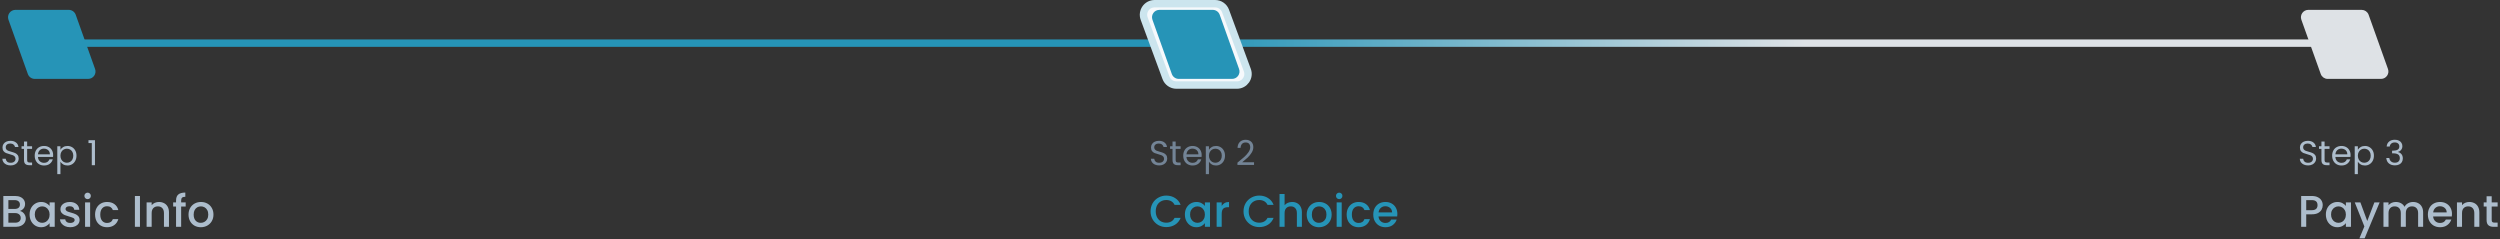 <svg width="1014" height="97" viewBox="0 0 1014 97" fill="none" xmlns="http://www.w3.org/2000/svg">
<rect x="0" y="0" width="1014" height="97" fill="#333333" stroke="none"/>
<line x1="485" y1="17.5" x2="951" y2="17.5" stroke="url(#paint0_linear_202_7747)" stroke-width="3"/>
<line x1="20" y1="17.5" x2="484" y2="17.5" stroke="url(#paint1_linear_202_7747)" stroke-width="3"/>
<path d="M468.302 1.5C465.172 1.5 462.997 4.618 464.08 7.556L472.922 31.556C473.574 33.325 475.259 34.5 477.144 34.5H501.698C504.828 34.5 507.003 31.382 505.92 28.444L497.078 4.444C496.426 2.675 494.741 1.5 492.856 1.5H468.302Z" fill="#F6F9FC" stroke="#CCE5EE" stroke-width="3"/>
<path d="M3.432 8.009C2.734 6.055 4.182 4 6.257 4H27.886C29.154 4 30.285 4.797 30.711 5.991L38.568 27.991C39.266 29.945 37.818 32 35.743 32H14.114C12.846 32 11.715 31.203 11.289 30.009L3.432 8.009Z" fill="#2694B7"/>
<path d="M467.432 8.009C466.734 6.055 468.182 4 470.257 4H491.886C493.154 4 494.285 4.797 494.711 5.991L502.568 27.991C503.266 29.945 501.818 32 499.743 32H478.114C476.846 32 475.715 31.203 475.289 30.009L467.432 8.009Z" fill="#2694B7"/>
<path d="M933.903 7.841C933.321 6.213 934.528 4.5 936.257 4.5H957.886C958.942 4.5 959.885 5.164 960.24 6.159L968.097 28.159C968.679 29.787 967.472 31.5 965.743 31.5H944.114C943.058 31.5 942.115 30.836 941.76 29.841L933.903 7.841Z" fill="#DEE2E6" stroke="#DEE2E6"/>
<path d="M8.046 85.574C8.718 85.694 9.288 86.048 9.756 86.636C10.224 87.224 10.458 87.89 10.458 88.634C10.458 89.27 10.29 89.846 9.954 90.362C9.63 90.866 9.156 91.268 8.532 91.568C7.908 91.856 7.182 92 6.354 92H1.35V79.49H6.12C6.972 79.49 7.704 79.634 8.316 79.922C8.928 80.21 9.39 80.6 9.702 81.092C10.014 81.572 10.17 82.112 10.17 82.712C10.17 83.432 9.978 84.032 9.594 84.512C9.21 84.992 8.694 85.346 8.046 85.574ZM3.402 84.746H5.94C6.612 84.746 7.134 84.596 7.506 84.296C7.89 83.984 8.082 83.54 8.082 82.964C8.082 82.4 7.89 81.962 7.506 81.65C7.134 81.326 6.612 81.164 5.94 81.164H3.402V84.746ZM6.174 90.326C6.87 90.326 7.416 90.158 7.812 89.822C8.208 89.486 8.406 89.018 8.406 88.418C8.406 87.806 8.196 87.32 7.776 86.96C7.356 86.6 6.798 86.42 6.102 86.42H3.402V90.326H6.174ZM12.004 86.996C12.004 86 12.208 85.118 12.616 84.35C13.036 83.582 13.6 82.988 14.308 82.568C15.028 82.136 15.82 81.92 16.684 81.92C17.464 81.92 18.142 82.076 18.718 82.388C19.306 82.688 19.774 83.066 20.122 83.522V82.082H22.192V92H20.122V90.524C19.774 90.992 19.3 91.382 18.7 91.694C18.1 92.006 17.416 92.162 16.648 92.162C15.796 92.162 15.016 91.946 14.308 91.514C13.6 91.07 13.036 90.458 12.616 89.678C12.208 88.886 12.004 87.992 12.004 86.996ZM20.122 87.032C20.122 86.348 19.978 85.754 19.69 85.25C19.414 84.746 19.048 84.362 18.592 84.098C18.136 83.834 17.644 83.702 17.116 83.702C16.588 83.702 16.096 83.834 15.64 84.098C15.184 84.35 14.812 84.728 14.524 85.232C14.248 85.724 14.11 86.312 14.11 86.996C14.11 87.68 14.248 88.28 14.524 88.796C14.812 89.312 15.184 89.708 15.64 89.984C16.108 90.248 16.6 90.38 17.116 90.38C17.644 90.38 18.136 90.248 18.592 89.984C19.048 89.72 19.414 89.336 19.69 88.832C19.978 88.316 20.122 87.716 20.122 87.032ZM28.487 92.162C27.707 92.162 27.005 92.024 26.381 91.748C25.769 91.46 25.283 91.076 24.923 90.596C24.563 90.104 24.371 89.558 24.347 88.958H26.471C26.507 89.378 26.705 89.732 27.065 90.02C27.437 90.296 27.899 90.434 28.451 90.434C29.027 90.434 29.471 90.326 29.783 90.11C30.107 89.882 30.269 89.594 30.269 89.246C30.269 88.874 30.089 88.598 29.729 88.418C29.381 88.238 28.823 88.04 28.055 87.824C27.311 87.62 26.705 87.422 26.237 87.23C25.769 87.038 25.361 86.744 25.013 86.348C24.677 85.952 24.509 85.43 24.509 84.782C24.509 84.254 24.665 83.774 24.977 83.342C25.289 82.898 25.733 82.55 26.309 82.298C26.897 82.046 27.569 81.92 28.325 81.92C29.453 81.92 30.359 82.208 31.043 82.784C31.739 83.348 32.111 84.122 32.159 85.106H30.107C30.071 84.662 29.891 84.308 29.567 84.044C29.243 83.78 28.805 83.648 28.253 83.648C27.713 83.648 27.299 83.75 27.011 83.954C26.723 84.158 26.579 84.428 26.579 84.764C26.579 85.028 26.675 85.25 26.867 85.43C27.059 85.61 27.293 85.754 27.569 85.862C27.845 85.958 28.253 86.084 28.793 86.24C29.513 86.432 30.101 86.63 30.557 86.834C31.025 87.026 31.427 87.314 31.763 87.698C32.099 88.082 32.273 88.592 32.285 89.228C32.285 89.792 32.129 90.296 31.817 90.74C31.505 91.184 31.061 91.532 30.485 91.784C29.921 92.036 29.255 92.162 28.487 92.162ZM35.546 80.768C35.174 80.768 34.862 80.642 34.61 80.39C34.358 80.138 34.232 79.826 34.232 79.454C34.232 79.082 34.358 78.77 34.61 78.518C34.862 78.266 35.174 78.14 35.546 78.14C35.906 78.14 36.212 78.266 36.464 78.518C36.716 78.77 36.842 79.082 36.842 79.454C36.842 79.826 36.716 80.138 36.464 80.39C36.212 80.642 35.906 80.768 35.546 80.768ZM36.554 82.082V92H34.502V82.082H36.554ZM38.564 87.032C38.564 86.012 38.768 85.118 39.176 84.35C39.596 83.57 40.172 82.97 40.904 82.55C41.636 82.13 42.476 81.92 43.424 81.92C44.624 81.92 45.614 82.208 46.394 82.784C47.186 83.348 47.72 84.158 47.996 85.214H45.782C45.602 84.722 45.314 84.338 44.918 84.062C44.522 83.786 44.024 83.648 43.424 83.648C42.584 83.648 41.912 83.948 41.408 84.548C40.916 85.136 40.67 85.964 40.67 87.032C40.67 88.1 40.916 88.934 41.408 89.534C41.912 90.134 42.584 90.434 43.424 90.434C44.612 90.434 45.398 89.912 45.782 88.868H47.996C47.708 89.876 47.168 90.68 46.376 91.28C45.584 91.868 44.6 92.162 43.424 92.162C42.476 92.162 41.636 91.952 40.904 91.532C40.172 91.1 39.596 90.5 39.176 89.732C38.768 88.952 38.564 88.052 38.564 87.032ZM56.769 79.49V92H54.717V79.49H56.769ZM64.467 81.92C65.247 81.92 65.943 82.082 66.555 82.406C67.179 82.73 67.665 83.21 68.013 83.846C68.361 84.482 68.535 85.25 68.535 86.15V92H66.501V86.456C66.501 85.568 66.279 84.89 65.835 84.422C65.391 83.942 64.785 83.702 64.017 83.702C63.249 83.702 62.637 83.942 62.181 84.422C61.737 84.89 61.515 85.568 61.515 86.456V92H59.463V82.082H61.515V83.216C61.851 82.808 62.277 82.49 62.793 82.262C63.321 82.034 63.879 81.92 64.467 81.92ZM75.311 83.756H73.475V92H71.405V83.756H70.235V82.082H71.405V81.38C71.405 80.24 71.705 79.412 72.305 78.896C72.917 78.368 73.871 78.104 75.167 78.104V79.814C74.543 79.814 74.105 79.934 73.853 80.174C73.601 80.402 73.475 80.804 73.475 81.38V82.082H75.311V83.756ZM81.431 92.162C80.495 92.162 79.649 91.952 78.893 91.532C78.137 91.1 77.543 90.5 77.111 89.732C76.679 88.952 76.463 88.052 76.463 87.032C76.463 86.024 76.685 85.13 77.129 84.35C77.573 83.57 78.179 82.97 78.947 82.55C79.715 82.13 80.573 81.92 81.521 81.92C82.469 81.92 83.327 82.13 84.095 82.55C84.863 82.97 85.469 83.57 85.913 84.35C86.357 85.13 86.579 86.024 86.579 87.032C86.579 88.04 86.351 88.934 85.895 89.714C85.439 90.494 84.815 91.1 84.023 91.532C83.243 91.952 82.379 92.162 81.431 92.162ZM81.431 90.38C81.959 90.38 82.451 90.254 82.907 90.002C83.375 89.75 83.753 89.372 84.041 88.868C84.329 88.364 84.473 87.752 84.473 87.032C84.473 86.312 84.335 85.706 84.059 85.214C83.783 84.71 83.417 84.332 82.961 84.08C82.505 83.828 82.013 83.702 81.485 83.702C80.957 83.702 80.465 83.828 80.009 84.08C79.565 84.332 79.211 84.71 78.947 85.214C78.683 85.706 78.551 86.312 78.551 87.032C78.551 88.1 78.821 88.928 79.361 89.516C79.913 90.092 80.603 90.38 81.431 90.38Z" fill="#ADBDCC"/>
<path d="M466.666 85.718C466.666 84.494 466.948 83.396 467.512 82.424C468.088 81.452 468.862 80.696 469.834 80.156C470.818 79.604 471.892 79.328 473.056 79.328C474.388 79.328 475.57 79.658 476.602 80.318C477.646 80.966 478.402 81.89 478.87 83.09H476.404C476.08 82.43 475.63 81.938 475.054 81.614C474.478 81.29 473.812 81.128 473.056 81.128C472.228 81.128 471.49 81.314 470.842 81.686C470.194 82.058 469.684 82.592 469.312 83.288C468.952 83.984 468.772 84.794 468.772 85.718C468.772 86.642 468.952 87.452 469.312 88.148C469.684 88.844 470.194 89.384 470.842 89.768C471.49 90.14 472.228 90.326 473.056 90.326C473.812 90.326 474.478 90.164 475.054 89.84C475.63 89.516 476.08 89.024 476.404 88.364H478.87C478.402 89.564 477.646 90.488 476.602 91.136C475.57 91.784 474.388 92.108 473.056 92.108C471.88 92.108 470.806 91.838 469.834 91.298C468.862 90.746 468.088 89.984 467.512 89.012C466.948 88.04 466.666 86.942 466.666 85.718ZM480.588 86.996C480.588 86 480.792 85.118 481.2 84.35C481.62 83.582 482.184 82.988 482.892 82.568C483.612 82.136 484.404 81.92 485.268 81.92C486.048 81.92 486.726 82.076 487.302 82.388C487.89 82.688 488.358 83.066 488.706 83.522V82.082H490.776V92H488.706V90.524C488.358 90.992 487.884 91.382 487.284 91.694C486.684 92.006 486 92.162 485.232 92.162C484.38 92.162 483.6 91.946 482.892 91.514C482.184 91.07 481.62 90.458 481.2 89.678C480.792 88.886 480.588 87.992 480.588 86.996ZM488.706 87.032C488.706 86.348 488.562 85.754 488.274 85.25C487.998 84.746 487.632 84.362 487.176 84.098C486.72 83.834 486.228 83.702 485.7 83.702C485.172 83.702 484.68 83.834 484.224 84.098C483.768 84.35 483.396 84.728 483.108 85.232C482.832 85.724 482.694 86.312 482.694 86.996C482.694 87.68 482.832 88.28 483.108 88.796C483.396 89.312 483.768 89.708 484.224 89.984C484.692 90.248 485.184 90.38 485.7 90.38C486.228 90.38 486.72 90.248 487.176 89.984C487.632 89.72 487.998 89.336 488.274 88.832C488.562 88.316 488.706 87.716 488.706 87.032ZM495.523 83.522C495.823 83.018 496.219 82.628 496.711 82.352C497.215 82.064 497.809 81.92 498.493 81.92V84.044H497.971C497.167 84.044 496.555 84.248 496.135 84.656C495.727 85.064 495.523 85.772 495.523 86.78V92H493.471V82.082H495.523V83.522ZM504.371 85.718C504.371 84.494 504.653 83.396 505.217 82.424C505.793 81.452 506.567 80.696 507.539 80.156C508.523 79.604 509.597 79.328 510.761 79.328C512.093 79.328 513.275 79.658 514.307 80.318C515.351 80.966 516.107 81.89 516.575 83.09H514.109C513.785 82.43 513.335 81.938 512.759 81.614C512.183 81.29 511.517 81.128 510.761 81.128C509.933 81.128 509.195 81.314 508.547 81.686C507.899 82.058 507.389 82.592 507.017 83.288C506.657 83.984 506.477 84.794 506.477 85.718C506.477 86.642 506.657 87.452 507.017 88.148C507.389 88.844 507.899 89.384 508.547 89.768C509.195 90.14 509.933 90.326 510.761 90.326C511.517 90.326 512.183 90.164 512.759 89.84C513.335 89.516 513.785 89.024 514.109 88.364H516.575C516.107 89.564 515.351 90.488 514.307 91.136C513.275 91.784 512.093 92.108 510.761 92.108C509.585 92.108 508.511 91.838 507.539 91.298C506.567 90.746 505.793 89.984 505.217 89.012C504.653 88.04 504.371 86.942 504.371 85.718ZM524.107 81.92C524.863 81.92 525.535 82.082 526.123 82.406C526.723 82.73 527.191 83.21 527.527 83.846C527.875 84.482 528.049 85.25 528.049 86.15V92H526.015V86.456C526.015 85.568 525.793 84.89 525.349 84.422C524.905 83.942 524.299 83.702 523.531 83.702C522.763 83.702 522.151 83.942 521.695 84.422C521.251 84.89 521.029 85.568 521.029 86.456V92H518.977V78.68H521.029V83.234C521.377 82.814 521.815 82.49 522.343 82.262C522.883 82.034 523.471 81.92 524.107 81.92ZM534.968 92.162C534.032 92.162 533.186 91.952 532.43 91.532C531.674 91.1 531.08 90.5 530.648 89.732C530.216 88.952 530 88.052 530 87.032C530 86.024 530.222 85.13 530.666 84.35C531.11 83.57 531.716 82.97 532.484 82.55C533.252 82.13 534.11 81.92 535.058 81.92C536.006 81.92 536.864 82.13 537.632 82.55C538.4 82.97 539.006 83.57 539.45 84.35C539.894 85.13 540.116 86.024 540.116 87.032C540.116 88.04 539.888 88.934 539.432 89.714C538.976 90.494 538.352 91.1 537.56 91.532C536.78 91.952 535.916 92.162 534.968 92.162ZM534.968 90.38C535.496 90.38 535.988 90.254 536.444 90.002C536.912 89.75 537.29 89.372 537.578 88.868C537.866 88.364 538.01 87.752 538.01 87.032C538.01 86.312 537.872 85.706 537.596 85.214C537.32 84.71 536.954 84.332 536.498 84.08C536.042 83.828 535.55 83.702 535.022 83.702C534.494 83.702 534.002 83.828 533.546 84.08C533.102 84.332 532.748 84.71 532.484 85.214C532.22 85.706 532.088 86.312 532.088 87.032C532.088 88.1 532.358 88.928 532.898 89.516C533.45 90.092 534.14 90.38 534.968 90.38ZM543.189 80.768C542.817 80.768 542.505 80.642 542.253 80.39C542.001 80.138 541.875 79.826 541.875 79.454C541.875 79.082 542.001 78.77 542.253 78.518C542.505 78.266 542.817 78.14 543.189 78.14C543.549 78.14 543.855 78.266 544.107 78.518C544.359 78.77 544.485 79.082 544.485 79.454C544.485 79.826 544.359 80.138 544.107 80.39C543.855 80.642 543.549 80.768 543.189 80.768ZM544.197 82.082V92H542.145V82.082H544.197ZM546.207 87.032C546.207 86.012 546.411 85.118 546.819 84.35C547.239 83.57 547.815 82.97 548.547 82.55C549.279 82.13 550.119 81.92 551.067 81.92C552.267 81.92 553.257 82.208 554.037 82.784C554.829 83.348 555.363 84.158 555.639 85.214H553.425C553.245 84.722 552.957 84.338 552.561 84.062C552.165 83.786 551.667 83.648 551.067 83.648C550.227 83.648 549.555 83.948 549.051 84.548C548.559 85.136 548.313 85.964 548.313 87.032C548.313 88.1 548.559 88.934 549.051 89.534C549.555 90.134 550.227 90.434 551.067 90.434C552.255 90.434 553.041 89.912 553.425 88.868H555.639C555.351 89.876 554.811 90.68 554.019 91.28C553.227 91.868 552.243 92.162 551.067 92.162C550.119 92.162 549.279 91.952 548.547 91.532C547.815 91.1 547.239 90.5 546.819 89.732C546.411 88.952 546.207 88.052 546.207 87.032ZM566.774 86.798C566.774 87.17 566.75 87.506 566.702 87.806H559.124C559.184 88.598 559.478 89.234 560.006 89.714C560.534 90.194 561.182 90.434 561.95 90.434C563.054 90.434 563.834 89.972 564.29 89.048H566.504C566.204 89.96 565.658 90.71 564.866 91.298C564.086 91.874 563.114 92.162 561.95 92.162C561.002 92.162 560.15 91.952 559.394 91.532C558.65 91.1 558.062 90.5 557.63 89.732C557.21 88.952 557 88.052 557 87.032C557 86.012 557.204 85.118 557.612 84.35C558.032 83.57 558.614 82.97 559.358 82.55C560.114 82.13 560.978 81.92 561.95 81.92C562.886 81.92 563.72 82.124 564.452 82.532C565.184 82.94 565.754 83.516 566.162 84.26C566.57 84.992 566.774 85.838 566.774 86.798ZM564.632 86.15C564.62 85.394 564.35 84.788 563.822 84.332C563.294 83.876 562.64 83.648 561.86 83.648C561.152 83.648 560.546 83.876 560.042 84.332C559.538 84.776 559.238 85.382 559.142 86.15H564.632Z" fill="#2694B7"/>
<path d="M942.098 83.216C942.098 83.852 941.948 84.452 941.648 85.016C941.348 85.58 940.868 86.042 940.208 86.402C939.548 86.75 938.702 86.924 937.67 86.924H935.402V92H933.35V79.49H937.67C938.63 79.49 939.44 79.658 940.1 79.994C940.772 80.318 941.27 80.762 941.594 81.326C941.93 81.89 942.098 82.52 942.098 83.216ZM937.67 85.25C938.45 85.25 939.032 85.076 939.416 84.728C939.8 84.368 939.992 83.864 939.992 83.216C939.992 81.848 939.218 81.164 937.67 81.164H935.402V85.25H937.67ZM943.371 86.996C943.371 86 943.575 85.118 943.983 84.35C944.403 83.582 944.967 82.988 945.675 82.568C946.395 82.136 947.187 81.92 948.051 81.92C948.831 81.92 949.509 82.076 950.085 82.388C950.673 82.688 951.141 83.066 951.489 83.522V82.082H953.559V92H951.489V90.524C951.141 90.992 950.667 91.382 950.067 91.694C949.467 92.006 948.783 92.162 948.015 92.162C947.163 92.162 946.383 91.946 945.675 91.514C944.967 91.07 944.403 90.458 943.983 89.678C943.575 88.886 943.371 87.992 943.371 86.996ZM951.489 87.032C951.489 86.348 951.345 85.754 951.057 85.25C950.781 84.746 950.415 84.362 949.959 84.098C949.503 83.834 949.011 83.702 948.483 83.702C947.955 83.702 947.463 83.834 947.007 84.098C946.551 84.35 946.179 84.728 945.891 85.232C945.615 85.724 945.477 86.312 945.477 86.996C945.477 87.68 945.615 88.28 945.891 88.796C946.179 89.312 946.551 89.708 947.007 89.984C947.475 90.248 947.967 90.38 948.483 90.38C949.011 90.38 949.503 90.248 949.959 89.984C950.415 89.72 950.781 89.336 951.057 88.832C951.345 88.316 951.489 87.716 951.489 87.032ZM965.182 82.082L959.098 96.662H956.974L958.99 91.838L955.084 82.082H957.37L960.16 89.642L963.058 82.082H965.182ZM978.737 81.92C979.517 81.92 980.213 82.082 980.825 82.406C981.449 82.73 981.935 83.21 982.283 83.846C982.643 84.482 982.823 85.25 982.823 86.15V92H980.789V86.456C980.789 85.568 980.567 84.89 980.123 84.422C979.679 83.942 979.073 83.702 978.305 83.702C977.537 83.702 976.925 83.942 976.469 84.422C976.025 84.89 975.803 85.568 975.803 86.456V92H973.769V86.456C973.769 85.568 973.547 84.89 973.103 84.422C972.659 83.942 972.053 83.702 971.285 83.702C970.517 83.702 969.905 83.942 969.449 84.422C969.005 84.89 968.783 85.568 968.783 86.456V92H966.731V82.082H968.783V83.216C969.119 82.808 969.545 82.49 970.061 82.262C970.577 82.034 971.129 81.92 971.717 81.92C972.509 81.92 973.217 82.088 973.841 82.424C974.465 82.76 974.945 83.246 975.281 83.882C975.581 83.282 976.049 82.808 976.685 82.46C977.321 82.1 978.005 81.92 978.737 81.92ZM994.524 86.798C994.524 87.17 994.5 87.506 994.452 87.806H986.874C986.934 88.598 987.228 89.234 987.756 89.714C988.284 90.194 988.932 90.434 989.7 90.434C990.804 90.434 991.584 89.972 992.04 89.048H994.254C993.954 89.96 993.408 90.71 992.616 91.298C991.836 91.874 990.864 92.162 989.7 92.162C988.752 92.162 987.9 91.952 987.144 91.532C986.4 91.1 985.812 90.5 985.38 89.732C984.96 88.952 984.75 88.052 984.75 87.032C984.75 86.012 984.954 85.118 985.362 84.35C985.782 83.57 986.364 82.97 987.108 82.55C987.864 82.13 988.728 81.92 989.7 81.92C990.636 81.92 991.47 82.124 992.202 82.532C992.934 82.94 993.504 83.516 993.912 84.26C994.32 84.992 994.524 85.838 994.524 86.798ZM992.382 86.15C992.37 85.394 992.1 84.788 991.572 84.332C991.044 83.876 990.39 83.648 989.61 83.648C988.902 83.648 988.296 83.876 987.792 84.332C987.288 84.776 986.988 85.382 986.892 86.15H992.382ZM1001.55 81.92C1002.33 81.92 1003.02 82.082 1003.64 82.406C1004.26 82.73 1004.75 83.21 1005.09 83.846C1005.44 84.482 1005.62 85.25 1005.62 86.15V92H1003.58V86.456C1003.58 85.568 1003.36 84.89 1002.92 84.422C1002.47 83.942 1001.87 83.702 1001.1 83.702C1000.33 83.702 999.717 83.942 999.261 84.422C998.817 84.89 998.595 85.568 998.595 86.456V92H996.543V82.082H998.595V83.216C998.931 82.808 999.357 82.49 999.873 82.262C1000.4 82.034 1000.96 81.92 1001.55 81.92ZM1010.63 83.756V89.246C1010.63 89.618 1010.71 89.888 1010.88 90.056C1011.06 90.212 1011.36 90.29 1011.78 90.29H1013.04V92H1011.42C1010.49 92 1009.79 91.784 1009.29 91.352C1008.8 90.92 1008.56 90.218 1008.56 89.246V83.756H1007.39V82.082H1008.56V79.616H1010.63V82.082H1013.04V83.756H1010.63Z" fill="#ADBDCC"/>
<path d="M4.334 67.098C3.69 67.098 3.111 66.986 2.598 66.762C2.094 66.529 1.697 66.211 1.408 65.81C1.119 65.399 0.969 64.928 0.96 64.396H2.318C2.365 64.853 2.551 65.241 2.878 65.558C3.214 65.866 3.699 66.02 4.334 66.02C4.941 66.02 5.417 65.871 5.762 65.572C6.117 65.264 6.294 64.872 6.294 64.396C6.294 64.023 6.191 63.719 5.986 63.486C5.781 63.253 5.524 63.075 5.216 62.954C4.908 62.833 4.493 62.702 3.97 62.562C3.326 62.394 2.808 62.226 2.416 62.058C2.033 61.89 1.702 61.629 1.422 61.274C1.151 60.91 1.016 60.425 1.016 59.818C1.016 59.286 1.151 58.815 1.422 58.404C1.693 57.993 2.071 57.676 2.556 57.452C3.051 57.228 3.615 57.116 4.25 57.116C5.165 57.116 5.911 57.345 6.49 57.802C7.078 58.259 7.409 58.866 7.484 59.622H6.084C6.037 59.249 5.841 58.922 5.496 58.642C5.151 58.353 4.693 58.208 4.124 58.208C3.592 58.208 3.158 58.348 2.822 58.628C2.486 58.899 2.318 59.281 2.318 59.776C2.318 60.131 2.416 60.42 2.612 60.644C2.817 60.868 3.065 61.041 3.354 61.162C3.653 61.274 4.068 61.405 4.6 61.554C5.244 61.731 5.762 61.909 6.154 62.086C6.546 62.254 6.882 62.52 7.162 62.884C7.442 63.239 7.582 63.724 7.582 64.34C7.582 64.816 7.456 65.264 7.204 65.684C6.952 66.104 6.579 66.445 6.084 66.706C5.589 66.967 5.006 67.098 4.334 67.098ZM11.011 60.378V64.9C11.011 65.273 11.09 65.539 11.249 65.698C11.408 65.847 11.683 65.922 12.075 65.922H13.013V67H11.865C11.156 67 10.624 66.837 10.269 66.51C9.914 66.183 9.737 65.647 9.737 64.9V60.378H8.743V59.328H9.737V57.396H11.011V59.328H13.013V60.378H11.011ZM21.556 62.87C21.556 63.113 21.543 63.369 21.515 63.64H15.383C15.429 64.396 15.686 64.989 16.152 65.418C16.628 65.838 17.203 66.048 17.875 66.048C18.425 66.048 18.883 65.922 19.247 65.67C19.62 65.409 19.881 65.063 20.03 64.634H21.402C21.197 65.371 20.787 65.973 20.171 66.44C19.555 66.897 18.789 67.126 17.875 67.126C17.146 67.126 16.493 66.963 15.915 66.636C15.345 66.309 14.897 65.847 14.57 65.25C14.244 64.643 14.081 63.943 14.081 63.15C14.081 62.357 14.239 61.661 14.556 61.064C14.874 60.467 15.317 60.009 15.886 59.692C16.465 59.365 17.128 59.202 17.875 59.202C18.602 59.202 19.247 59.361 19.806 59.678C20.366 59.995 20.796 60.434 21.095 60.994C21.402 61.545 21.556 62.17 21.556 62.87ZM20.241 62.604C20.241 62.119 20.133 61.703 19.919 61.358C19.704 61.003 19.41 60.737 19.037 60.56C18.672 60.373 18.267 60.28 17.819 60.28C17.174 60.28 16.624 60.485 16.166 60.896C15.719 61.307 15.462 61.876 15.396 62.604H20.241ZM24.512 60.742C24.764 60.303 25.137 59.939 25.632 59.65C26.136 59.351 26.72 59.202 27.382 59.202C28.064 59.202 28.68 59.365 29.23 59.692C29.79 60.019 30.229 60.481 30.546 61.078C30.863 61.666 31.022 62.352 31.022 63.136C31.022 63.911 30.863 64.601 30.546 65.208C30.229 65.815 29.79 66.286 29.23 66.622C28.68 66.958 28.064 67.126 27.382 67.126C26.729 67.126 26.15 66.981 25.646 66.692C25.151 66.393 24.773 66.025 24.512 65.586V70.64H23.238V59.328H24.512V60.742ZM29.72 63.136C29.72 62.557 29.604 62.053 29.37 61.624C29.137 61.195 28.82 60.868 28.418 60.644C28.026 60.42 27.592 60.308 27.116 60.308C26.649 60.308 26.215 60.425 25.814 60.658C25.422 60.882 25.105 61.213 24.862 61.652C24.629 62.081 24.512 62.581 24.512 63.15C24.512 63.729 24.629 64.237 24.862 64.676C25.105 65.105 25.422 65.437 25.814 65.67C26.215 65.894 26.649 66.006 27.116 66.006C27.592 66.006 28.026 65.894 28.418 65.67C28.82 65.437 29.137 65.105 29.37 64.676C29.604 64.237 29.72 63.724 29.72 63.136ZM35.886 58.04V56.878H38.517V67H37.23V58.04H35.886Z" fill="#ADBDCC"/>
<path d="M470.172 67.098C469.528 67.098 468.949 66.986 468.436 66.762C467.932 66.529 467.535 66.211 467.246 65.81C466.957 65.399 466.807 64.928 466.798 64.396H468.156C468.203 64.853 468.389 65.241 468.716 65.558C469.052 65.866 469.537 66.02 470.172 66.02C470.779 66.02 471.255 65.871 471.6 65.572C471.955 65.264 472.132 64.872 472.132 64.396C472.132 64.023 472.029 63.719 471.824 63.486C471.619 63.253 471.362 63.075 471.054 62.954C470.746 62.833 470.331 62.702 469.808 62.562C469.164 62.394 468.646 62.226 468.254 62.058C467.871 61.89 467.54 61.629 467.26 61.274C466.989 60.91 466.854 60.425 466.854 59.818C466.854 59.286 466.989 58.815 467.26 58.404C467.531 57.993 467.909 57.676 468.394 57.452C468.889 57.228 469.453 57.116 470.088 57.116C471.003 57.116 471.749 57.345 472.328 57.802C472.916 58.259 473.247 58.866 473.322 59.622H471.922C471.875 59.249 471.679 58.922 471.334 58.642C470.989 58.353 470.531 58.208 469.962 58.208C469.43 58.208 468.996 58.348 468.66 58.628C468.324 58.899 468.156 59.281 468.156 59.776C468.156 60.131 468.254 60.42 468.45 60.644C468.655 60.868 468.903 61.041 469.192 61.162C469.491 61.274 469.906 61.405 470.438 61.554C471.082 61.731 471.6 61.909 471.992 62.086C472.384 62.254 472.72 62.52 473 62.884C473.28 63.239 473.42 63.724 473.42 64.34C473.42 64.816 473.294 65.264 473.042 65.684C472.79 66.104 472.417 66.445 471.922 66.706C471.427 66.967 470.844 67.098 470.172 67.098ZM476.849 60.378V64.9C476.849 65.273 476.928 65.539 477.087 65.698C477.245 65.847 477.521 65.922 477.913 65.922H478.851V67H477.703C476.993 67 476.461 66.837 476.107 66.51C475.752 66.183 475.575 65.647 475.575 64.9V60.378H474.581V59.328H475.575V57.396H476.849V59.328H478.851V60.378H476.849ZM487.394 62.87C487.394 63.113 487.38 63.369 487.352 63.64H481.22C481.267 64.396 481.524 64.989 481.99 65.418C482.466 65.838 483.04 66.048 483.712 66.048C484.263 66.048 484.72 65.922 485.084 65.67C485.458 65.409 485.719 65.063 485.868 64.634H487.24C487.035 65.371 486.624 65.973 486.008 66.44C485.392 66.897 484.627 67.126 483.712 67.126C482.984 67.126 482.331 66.963 481.752 66.636C481.183 66.309 480.735 65.847 480.408 65.25C480.082 64.643 479.918 63.943 479.918 63.15C479.918 62.357 480.077 61.661 480.394 61.064C480.712 60.467 481.155 60.009 481.724 59.692C482.303 59.365 482.966 59.202 483.712 59.202C484.44 59.202 485.084 59.361 485.644 59.678C486.204 59.995 486.634 60.434 486.932 60.994C487.24 61.545 487.394 62.17 487.394 62.87ZM486.078 62.604C486.078 62.119 485.971 61.703 485.756 61.358C485.542 61.003 485.248 60.737 484.874 60.56C484.51 60.373 484.104 60.28 483.656 60.28C483.012 60.28 482.462 60.485 482.004 60.896C481.556 61.307 481.3 61.876 481.234 62.604H486.078ZM490.35 60.742C490.602 60.303 490.975 59.939 491.47 59.65C491.974 59.351 492.557 59.202 493.22 59.202C493.901 59.202 494.517 59.365 495.068 59.692C495.628 60.019 496.067 60.481 496.384 61.078C496.701 61.666 496.86 62.352 496.86 63.136C496.86 63.911 496.701 64.601 496.384 65.208C496.067 65.815 495.628 66.286 495.068 66.622C494.517 66.958 493.901 67.126 493.22 67.126C492.567 67.126 491.988 66.981 491.484 66.692C490.989 66.393 490.611 66.025 490.35 65.586V70.64H489.076V59.328H490.35V60.742ZM495.558 63.136C495.558 62.557 495.441 62.053 495.208 61.624C494.975 61.195 494.657 60.868 494.256 60.644C493.864 60.42 493.43 60.308 492.954 60.308C492.487 60.308 492.053 60.425 491.652 60.658C491.26 60.882 490.943 61.213 490.7 61.652C490.467 62.081 490.35 62.581 490.35 63.15C490.35 63.729 490.467 64.237 490.7 64.676C490.943 65.105 491.26 65.437 491.652 65.67C492.053 65.894 492.487 66.006 492.954 66.006C493.43 66.006 493.864 65.894 494.256 65.67C494.657 65.437 494.975 65.105 495.208 64.676C495.441 64.237 495.558 63.724 495.558 63.136ZM501.905 65.978C503.091 65.026 504.019 64.247 504.691 63.64C505.363 63.024 505.928 62.385 506.385 61.722C506.852 61.05 507.085 60.392 507.085 59.748C507.085 59.141 506.936 58.665 506.637 58.32C506.348 57.965 505.877 57.788 505.223 57.788C504.589 57.788 504.094 57.989 503.739 58.39C503.394 58.782 503.207 59.309 503.179 59.972H501.947C501.985 58.927 502.302 58.119 502.899 57.55C503.497 56.981 504.267 56.696 505.209 56.696C506.171 56.696 506.931 56.962 507.491 57.494C508.061 58.026 508.345 58.759 508.345 59.692C508.345 60.467 508.112 61.223 507.645 61.96C507.188 62.688 506.665 63.332 506.077 63.892C505.489 64.443 504.738 65.087 503.823 65.824H508.639V66.888H501.905V65.978Z" fill="#738496"/>
<path d="M936.172 67.098C935.528 67.098 934.949 66.986 934.436 66.762C933.932 66.529 933.535 66.211 933.246 65.81C932.957 65.399 932.807 64.928 932.798 64.396H934.156C934.203 64.853 934.389 65.241 934.716 65.558C935.052 65.866 935.537 66.02 936.172 66.02C936.779 66.02 937.255 65.871 937.6 65.572C937.955 65.264 938.132 64.872 938.132 64.396C938.132 64.023 938.029 63.719 937.824 63.486C937.619 63.253 937.362 63.075 937.054 62.954C936.746 62.833 936.331 62.702 935.808 62.562C935.164 62.394 934.646 62.226 934.254 62.058C933.871 61.89 933.54 61.629 933.26 61.274C932.989 60.91 932.854 60.425 932.854 59.818C932.854 59.286 932.989 58.815 933.26 58.404C933.531 57.993 933.909 57.676 934.394 57.452C934.889 57.228 935.453 57.116 936.088 57.116C937.003 57.116 937.749 57.345 938.328 57.802C938.916 58.259 939.247 58.866 939.322 59.622H937.922C937.875 59.249 937.679 58.922 937.334 58.642C936.989 58.353 936.531 58.208 935.962 58.208C935.43 58.208 934.996 58.348 934.66 58.628C934.324 58.899 934.156 59.281 934.156 59.776C934.156 60.131 934.254 60.42 934.45 60.644C934.655 60.868 934.903 61.041 935.192 61.162C935.491 61.274 935.906 61.405 936.438 61.554C937.082 61.731 937.6 61.909 937.992 62.086C938.384 62.254 938.72 62.52 939 62.884C939.28 63.239 939.42 63.724 939.42 64.34C939.42 64.816 939.294 65.264 939.042 65.684C938.79 66.104 938.417 66.445 937.922 66.706C937.427 66.967 936.844 67.098 936.172 67.098ZM942.849 60.378V64.9C942.849 65.273 942.928 65.539 943.087 65.698C943.245 65.847 943.521 65.922 943.913 65.922H944.851V67H943.703C942.993 67 942.461 66.837 942.107 66.51C941.752 66.183 941.575 65.647 941.575 64.9V60.378H940.581V59.328H941.575V57.396H942.849V59.328H944.851V60.378H942.849ZM953.394 62.87C953.394 63.113 953.38 63.369 953.352 63.64H947.22C947.267 64.396 947.524 64.989 947.99 65.418C948.466 65.838 949.04 66.048 949.712 66.048C950.263 66.048 950.72 65.922 951.084 65.67C951.458 65.409 951.719 65.063 951.868 64.634H953.24C953.035 65.371 952.624 65.973 952.008 66.44C951.392 66.897 950.627 67.126 949.712 67.126C948.984 67.126 948.331 66.963 947.752 66.636C947.183 66.309 946.735 65.847 946.408 65.25C946.082 64.643 945.918 63.943 945.918 63.15C945.918 62.357 946.077 61.661 946.394 61.064C946.712 60.467 947.155 60.009 947.724 59.692C948.303 59.365 948.966 59.202 949.712 59.202C950.44 59.202 951.084 59.361 951.644 59.678C952.204 59.995 952.634 60.434 952.932 60.994C953.24 61.545 953.394 62.17 953.394 62.87ZM952.078 62.604C952.078 62.119 951.971 61.703 951.756 61.358C951.542 61.003 951.248 60.737 950.874 60.56C950.51 60.373 950.104 60.28 949.656 60.28C949.012 60.28 948.462 60.485 948.004 60.896C947.556 61.307 947.3 61.876 947.234 62.604H952.078ZM956.35 60.742C956.602 60.303 956.975 59.939 957.47 59.65C957.974 59.351 958.557 59.202 959.22 59.202C959.901 59.202 960.517 59.365 961.068 59.692C961.628 60.019 962.067 60.481 962.384 61.078C962.701 61.666 962.86 62.352 962.86 63.136C962.86 63.911 962.701 64.601 962.384 65.208C962.067 65.815 961.628 66.286 961.068 66.622C960.517 66.958 959.901 67.126 959.22 67.126C958.567 67.126 957.988 66.981 957.484 66.692C956.989 66.393 956.611 66.025 956.35 65.586V70.64H955.076V59.328H956.35V60.742ZM961.558 63.136C961.558 62.557 961.441 62.053 961.208 61.624C960.975 61.195 960.657 60.868 960.256 60.644C959.864 60.42 959.43 60.308 958.954 60.308C958.487 60.308 958.053 60.425 957.652 60.658C957.26 60.882 956.943 61.213 956.7 61.652C956.467 62.081 956.35 62.581 956.35 63.15C956.35 63.729 956.467 64.237 956.7 64.676C956.943 65.105 957.26 65.437 957.652 65.67C958.053 65.894 958.487 66.006 958.954 66.006C959.43 66.006 959.864 65.894 960.256 65.67C960.657 65.437 960.975 65.105 961.208 64.676C961.441 64.237 961.558 63.724 961.558 63.136ZM968.031 59.426C968.097 58.567 968.428 57.895 969.025 57.41C969.623 56.925 970.397 56.682 971.349 56.682C971.984 56.682 972.53 56.799 972.987 57.032C973.454 57.256 973.804 57.564 974.037 57.956C974.28 58.348 974.401 58.791 974.401 59.286C974.401 59.865 974.233 60.364 973.897 60.784C973.571 61.204 973.141 61.475 972.609 61.596V61.666C973.216 61.815 973.697 62.109 974.051 62.548C974.406 62.987 974.583 63.561 974.583 64.27C974.583 64.802 974.462 65.283 974.219 65.712C973.977 66.132 973.613 66.463 973.127 66.706C972.642 66.949 972.059 67.07 971.377 67.07C970.388 67.07 969.576 66.813 968.941 66.3C968.307 65.777 967.952 65.04 967.877 64.088H969.109C969.175 64.648 969.403 65.105 969.795 65.46C970.187 65.815 970.71 65.992 971.363 65.992C972.017 65.992 972.511 65.824 972.847 65.488C973.193 65.143 973.365 64.699 973.365 64.158C973.365 63.458 973.132 62.954 972.665 62.646C972.199 62.338 971.494 62.184 970.551 62.184H970.229V61.12H970.565C971.424 61.111 972.073 60.971 972.511 60.7C972.95 60.42 973.169 59.991 973.169 59.412C973.169 58.917 973.006 58.521 972.679 58.222C972.362 57.923 971.905 57.774 971.307 57.774C970.729 57.774 970.262 57.923 969.907 58.222C969.553 58.521 969.343 58.922 969.277 59.426H968.031Z" fill="#ADBDCC"/>
<defs>
<linearGradient id="paint0_linear_202_7747" x1="485" y1="19" x2="732.5" y2="19" gradientUnits="userSpaceOnUse">
<stop stop-color="#2694B7"/>
<stop offset="1" stop-color="#DEE2E6"/>
</linearGradient>
<linearGradient id="paint1_linear_202_7747" x1="20" y1="19" x2="484" y2="19" gradientUnits="userSpaceOnUse">
<stop offset="1" stop-color="#2694B7"/>
<stop offset="1" stop-color="#DEE2E6"/>
</linearGradient>
</defs>
</svg>
